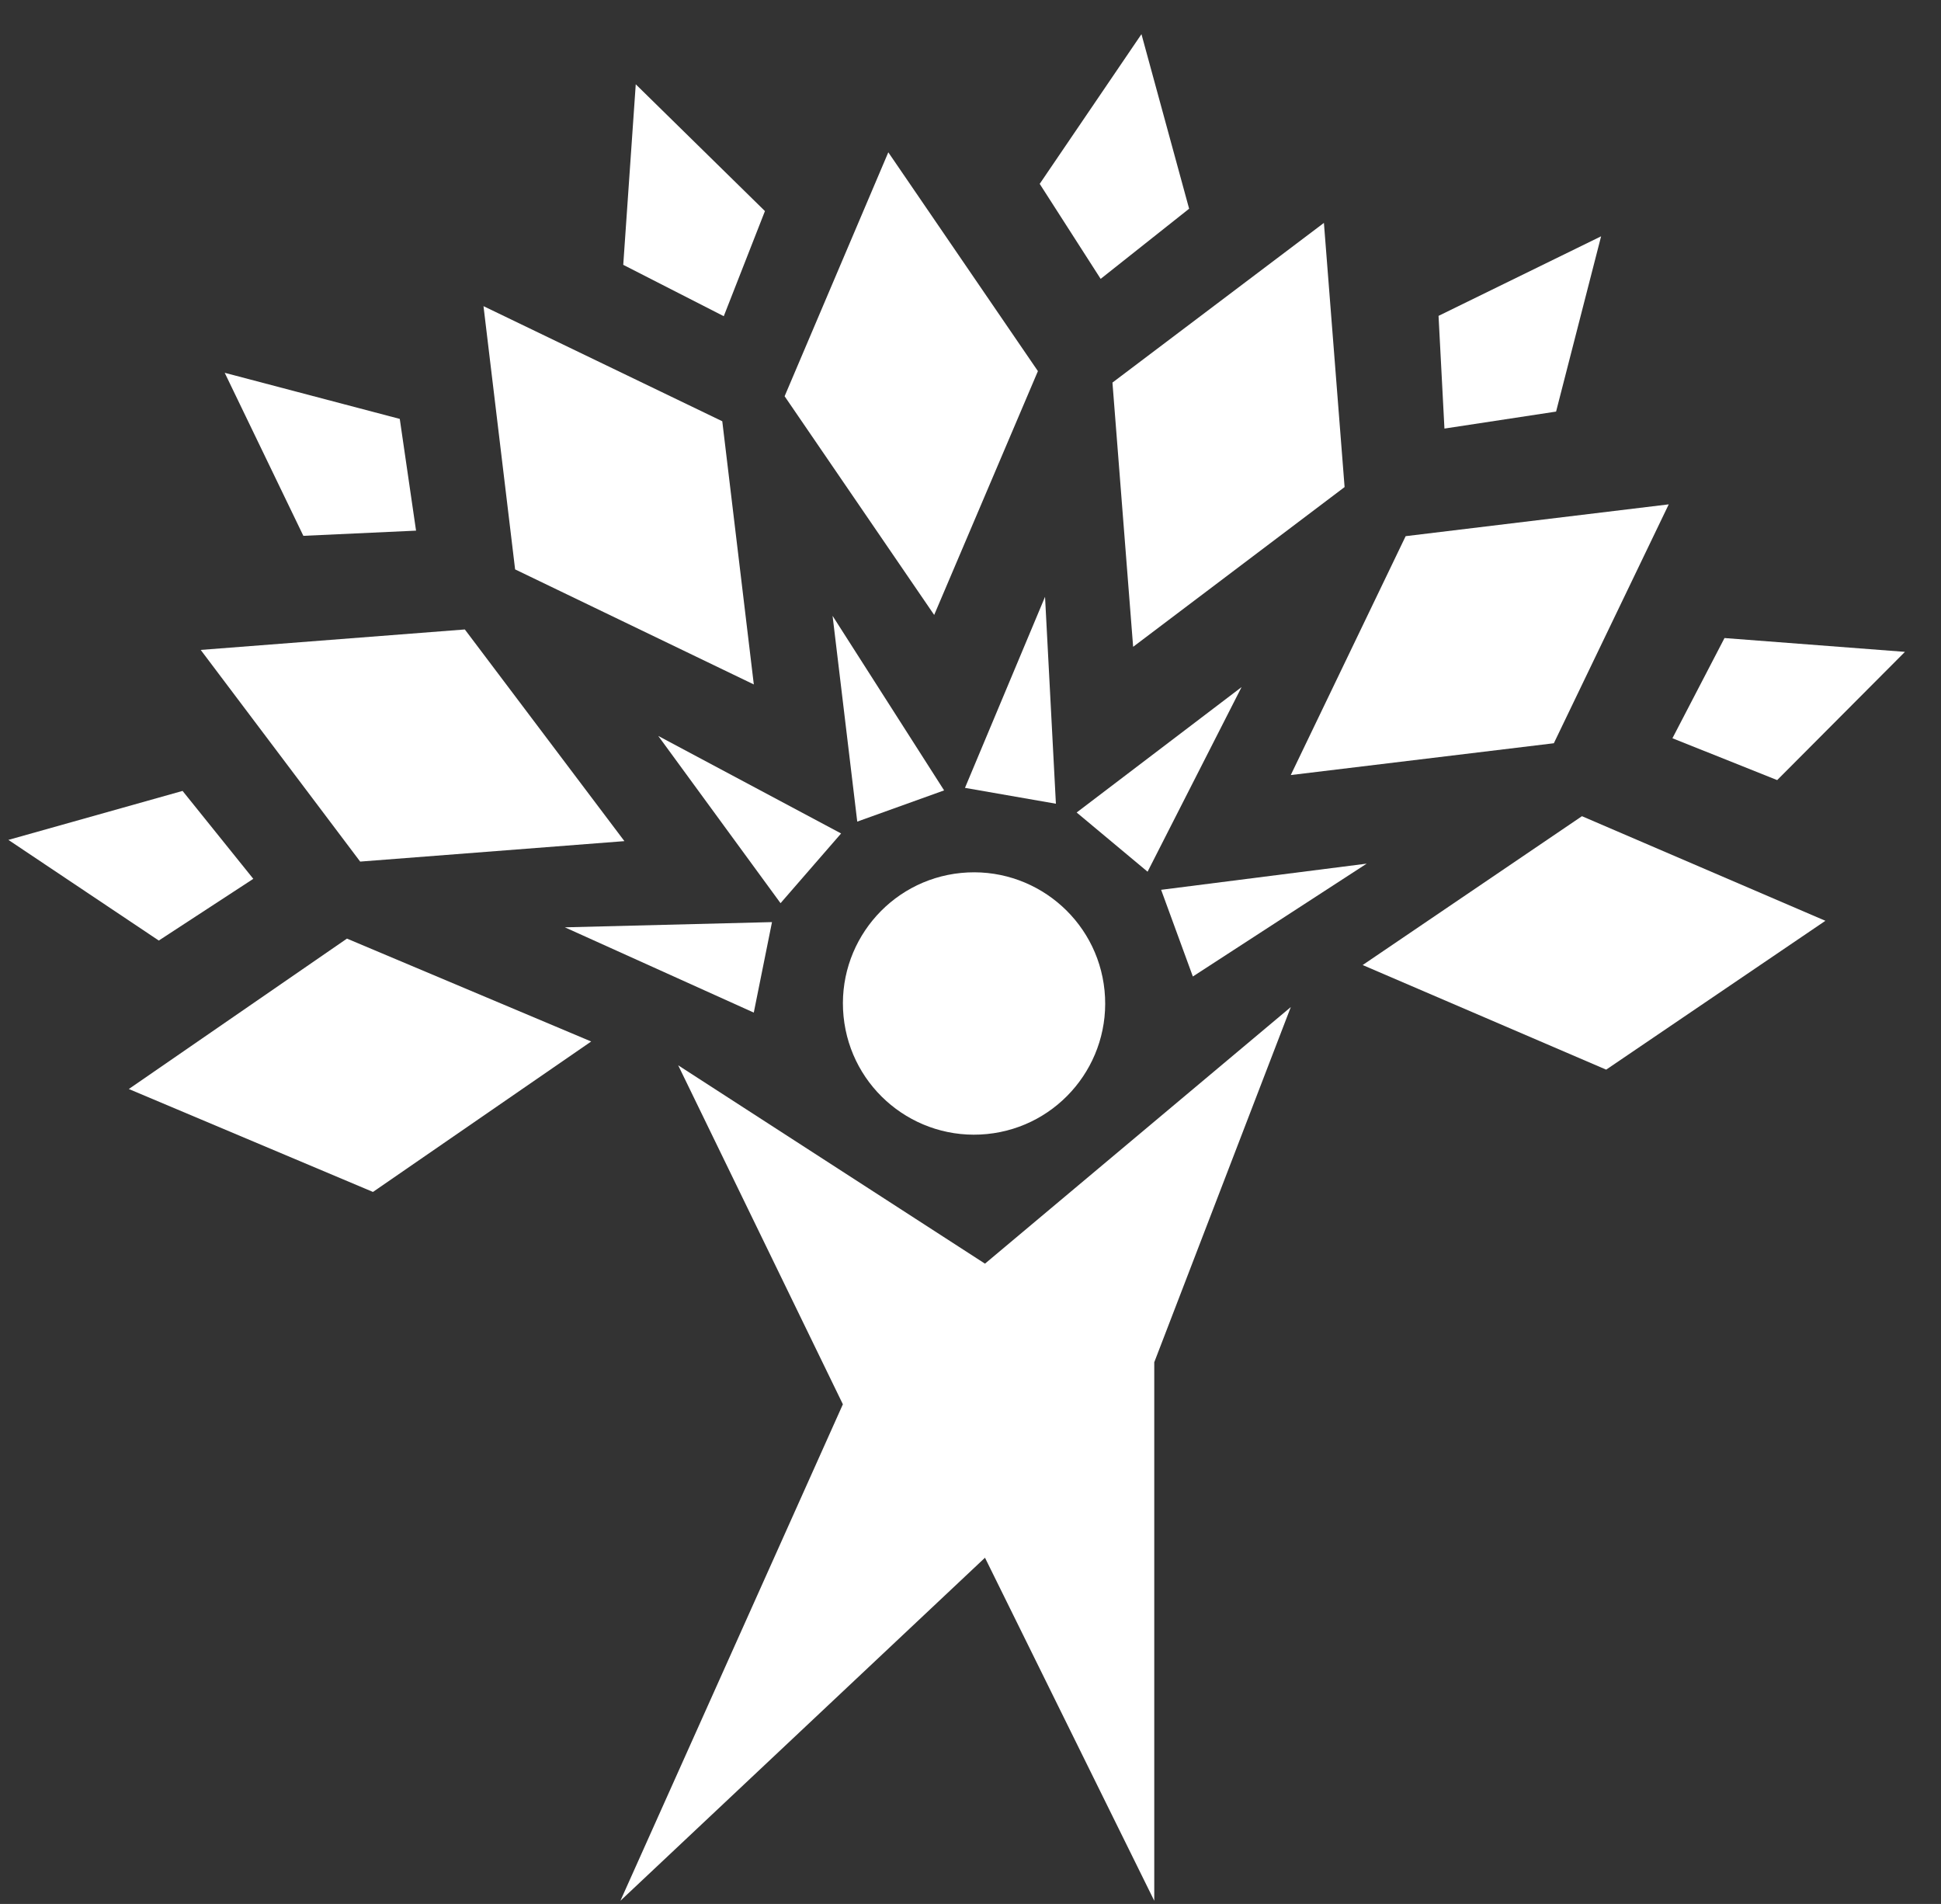 <svg width="52" height="51" viewBox="0 0 52 51" fill="none" xmlns="http://www.w3.org/2000/svg">
<rect x="0" y="0" width="52" height="51" fill="#333333" stroke="none"/>
<g clip-path="url(#clip0_327_11672)">
<path d="M29.591 26.534C29.782 28.465 28.373 30.186 26.442 30.377C24.511 30.568 22.791 29.159 22.599 27.226C22.408 25.295 23.817 23.574 25.748 23.383C27.679 23.194 29.4 24.604 29.591 26.534Z" fill="white"/>
<path d="M25.027 16.472L21.02 10.614L23.798 4.08L27.806 9.941L25.027 16.472Z" fill="white"/>
<path d="M19.39 8.47L16.697 7.094L17.032 2.258L20.493 5.654L19.39 8.47Z" fill="white"/>
<path d="M11.146 14.214L8.127 14.353L6.02 9.986L10.71 11.221L11.146 14.214Z" fill="white"/>
<path d="M0.225 22.498L4.254 25.194L6.786 23.541L4.891 21.186L0.225 22.498Z" fill="white"/>
<path d="M30.58 0.915L27.854 4.925L29.487 7.47L31.857 5.591L30.58 0.915Z" fill="white"/>
<path d="M38.539 8.461L42.894 6.33L41.688 11.025L38.697 11.48L38.539 8.461Z" fill="white"/>
<path d="M46.2 17.091L51.034 17.461L47.611 20.896L44.805 19.775L46.2 17.091Z" fill="white"/>
<path d="M30.357 17.326L29.803 10.248L35.468 5.971L36.022 13.047L30.357 17.326Z" fill="white"/>
<path d="M34.58 20.761L37.658 14.362L44.706 13.51L41.628 19.909L34.58 20.761Z" fill="white"/>
<path d="M36.506 25.85L42.381 21.863L48.903 24.665L43.03 28.652L36.506 25.85Z" fill="white"/>
<path d="M13.8 15.252L12.953 8.201L19.35 11.284L20.195 18.334L13.8 15.252Z" fill="white"/>
<path d="M9.649 23.079L5.377 17.409L12.453 16.861L16.728 22.531L9.649 23.079Z" fill="white"/>
<path d="M9.992 31.928L3.451 29.171L9.295 25.142L15.838 27.898L9.992 31.928Z" fill="white"/>
<path d="M25.293 21.172L22.305 16.496L22.966 22.008L25.293 21.172Z" fill="white"/>
<path d="M28.288 21.529L27.997 15.986L25.852 21.104L28.288 21.529Z" fill="white"/>
<path d="M30.744 23.35L33.262 18.405L28.844 21.764L30.744 23.35Z" fill="white"/>
<path d="M31.957 26.157L36.614 23.134L31.107 23.835L31.957 26.157Z" fill="white"/>
<path d="M22.533 22.326L17.635 19.713L20.911 24.193L22.533 22.326Z" fill="white"/>
<path d="M20.194 27.124L15.133 24.84L20.682 24.7L20.194 27.124Z" fill="white"/>
<path d="M26.388 33.849L18.169 28.536L22.581 37.616L16.621 50.915L26.388 41.726L30.923 50.915V36.49L34.581 26.976L26.388 33.849Z" fill="white"/>
</g>
<defs>
<clipPath id="clip0_327_11672">
<rect width="50.809" height="50" fill="white" transform="translate(0.225 0.915)"/>
</clipPath>
</defs>
</svg>
